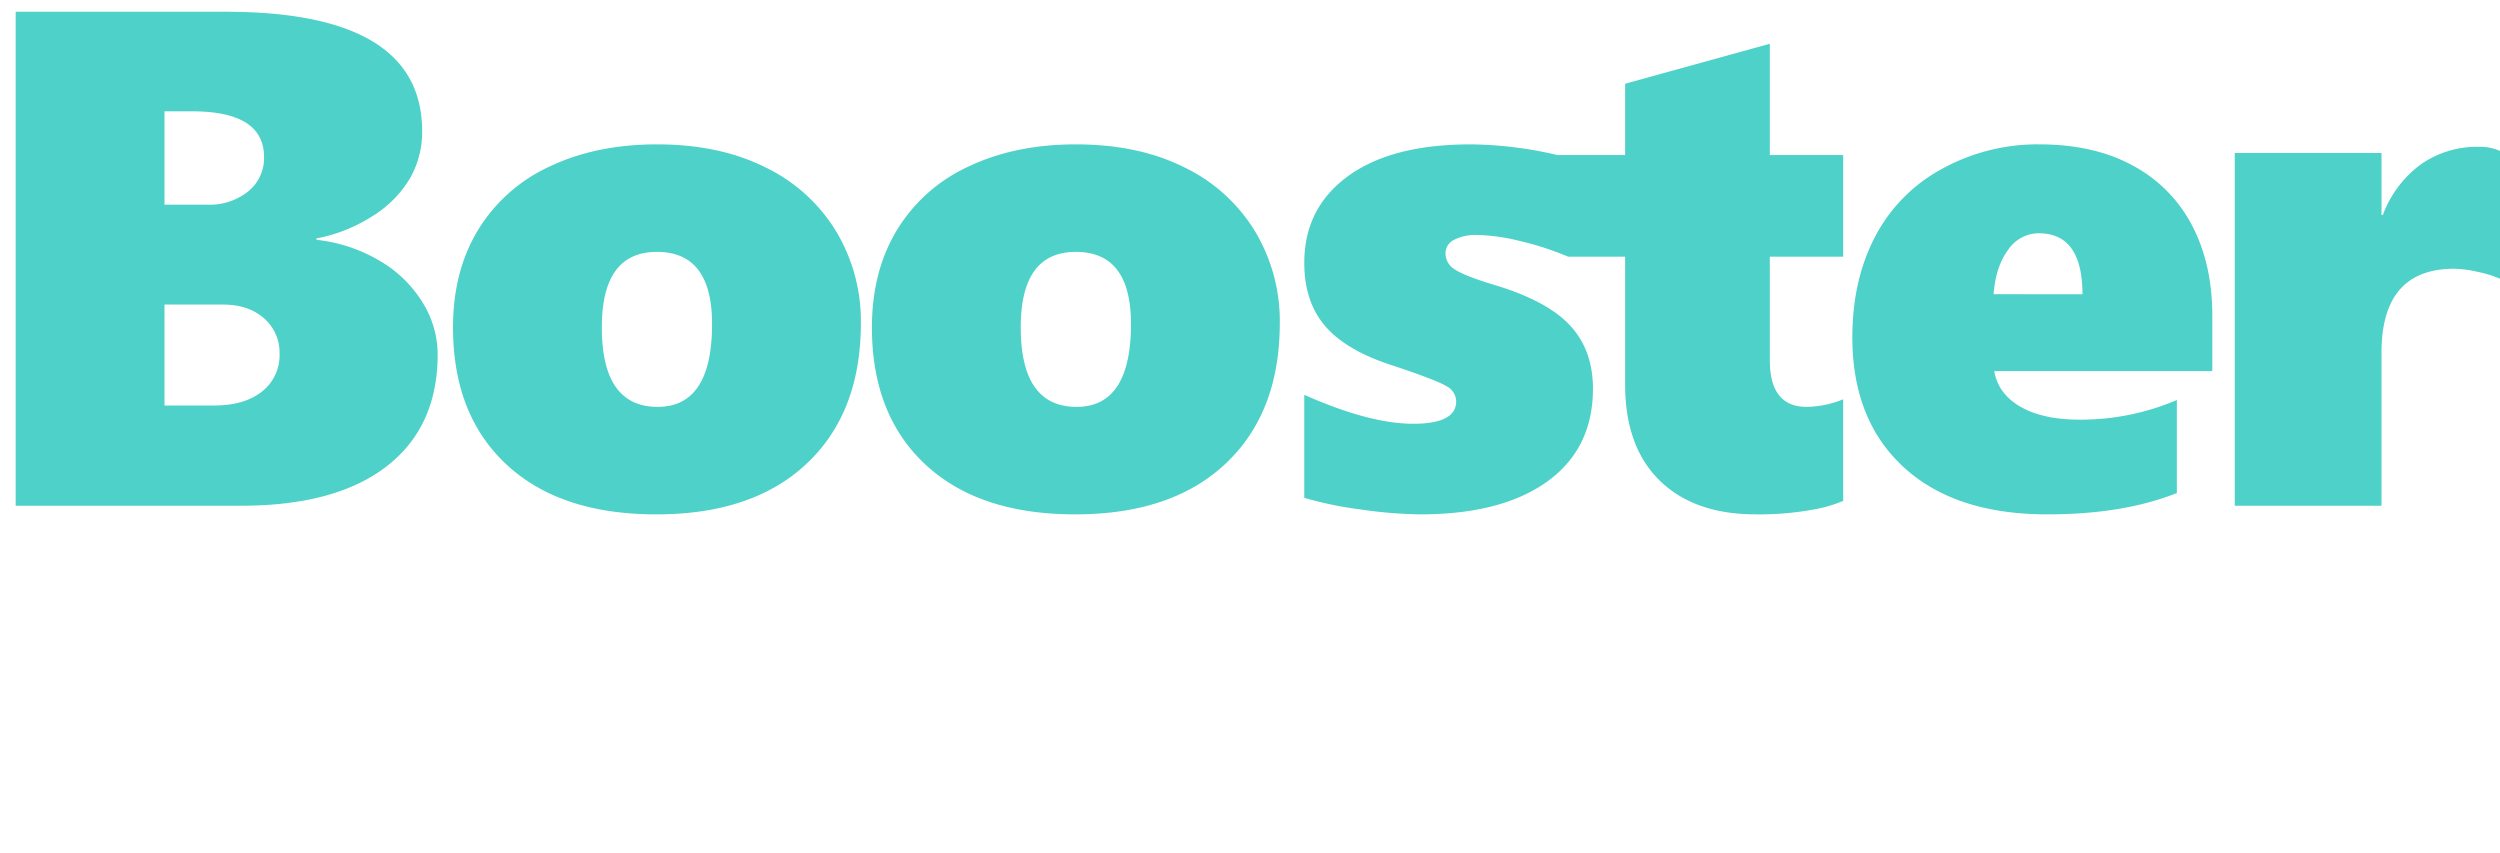 <svg xmlns="http://www.w3.org/2000/svg" viewBox="0 0 637.85 217.674">
  <defs>
    <filter id="a" x="2.412" y="156.461" width="633.723" height="61.213" filterUnits="userSpaceOnUse">
      <feOffset dx="3" dy="3"/>
      <feGaussianBlur result="b"/>
      <feFlood flood-opacity=".502"/>
      <feComposite operator="in" in2="b"/>
      <feComposite in="SourceGraphic"/>
    </filter>
    <filter id="b" x="0" y="0" width="637.85" height="131.232" filterUnits="userSpaceOnUse">
      <feOffset dx="4" dy="3"/>
      <feGaussianBlur result="d"/>
      <feFlood/>
      <feComposite operator="in" in2="d"/>
      <feComposite in="SourceGraphic"/>
    </filter>
  </defs>
  <g filter="url(#a)" transform="translate(-.003 -.005)">
    <path d="M2.41 200.88v-42.012h14.888q22.383 0 22.383 20.479 0 9.814-6.108 15.674t-16.275 5.859Zm9.463-34.307v26.631h4.688q6.152 0 9.653-3.691t3.5-10.049q0-6.006-3.472-9.448t-9.732-3.443Zm60.52 21.943H52.828q.468 6.534 8.232 6.534a16.072 16.072 0 0 0 8.7-2.344v6.68a22.858 22.858 0 0 1-10.809 2.226q-7.266 0-11.28-4.032t-4.013-11.231q0-7.471 4.336-11.836a14.445 14.445 0 0 1 10.664-4.365q6.562 0 10.151 3.9t3.589 10.572Zm-8.583-5.683q0-6.445-5.215-6.445a4.979 4.979 0 0 0-3.853 1.846 8.377 8.377 0 0 0-1.978 4.6Zm42.36-11.953-11.16 30H84.461l-10.635-30h9.9l5.215 18.486a27 27 0 0 1 1.025 5.332h.117a30.259 30.259 0 0 1 1.084-5.156l5.335-18.662Zm30.022 17.637h-19.57q.469 6.533 8.232 6.533a16.072 16.072 0 0 0 8.7-2.344v6.68a22.858 22.858 0 0 1-10.809 2.226q-7.266 0-11.279-4.028t-4.014-11.235q0-7.471 4.336-11.836a14.445 14.445 0 0 1 10.664-4.365q6.563 0 10.151 3.9t3.589 10.576Zm-8.582-5.684q0-6.445-5.215-6.445a4.979 4.979 0 0 0-3.853 1.846 8.377 8.377 0 0 0-1.978 4.6Zm23.048 18.047H141.4v-44.414h9.258Zm21.79.732q-7.5 0-11.792-4.2t-4.292-11.411q0-7.441 4.453-11.646t12.041-4.2q7.471 0 11.719 4.2t4.248 11.118q0 7.471-4.38 11.807t-11.997 4.332Zm.234-24.375a6.175 6.175 0 0 0-5.1 2.256 9.948 9.948 0 0 0-1.814 6.387q0 8.643 6.973 8.643 6.65 0 6.65-8.877 0-8.409-6.709-8.409Zm31.228 20.157h-.117v17.286h-9.258v-43.8h9.258v4.512h.117a10.883 10.883 0 0 1 9.639-5.244q5.83 0 9.009 4t3.179 10.884q0 7.5-3.706 12.041a12.084 12.084 0 0 1-9.864 4.539 9.341 9.341 0 0 1-8.257-4.218Zm-.264-12.3v2.4a7.637 7.637 0 0 0 1.641 5.068 5.34 5.34 0 0 0 4.307 1.963 5.676 5.676 0 0 0 4.903-2.445 11.811 11.811 0 0 0 1.743-6.929q0-7.91-6.152-7.91a5.777 5.777 0 0 0-4.644 2.153 8.588 8.588 0 0 0-1.802 5.695Zm75.428 15.786h-9.229v-17.109q0-6.533-4.8-6.533a4.414 4.414 0 0 0-3.721 1.963 8.066 8.066 0 0 0-1.436 4.893v16.786h-9.258v-17.285q0-6.357-4.717-6.357a4.521 4.521 0 0 0-3.794 1.875 8.25 8.25 0 0 0-1.421 5.1v16.667h-9.258v-30h9.258v4.688h.117a11.069 11.069 0 0 1 4.028-3.911 11.071 11.071 0 0 1 5.669-1.509q6.357 0 8.7 5.6a11.1 11.1 0 0 1 10.078-5.6q9.785 0 9.785 12.07Zm33.977-12.363h-19.57q.469 6.533 8.229 6.533a16.072 16.072 0 0 0 8.7-2.344v6.68a22.858 22.858 0 0 1-10.805 2.226q-7.266 0-11.279-4.028t-4.016-11.235q0-7.471 4.336-11.836a14.445 14.445 0 0 1 10.664-4.365q6.563 0 10.151 3.9t3.589 10.576Zm-8.584-5.684q0-6.445-5.215-6.445a4.979 4.979 0 0 0-3.853 1.846 8.377 8.377 0 0 0-1.978 4.6Zm42.767 18.047h-9.224v-16.67q0-6.973-4.98-6.973a4.942 4.942 0 0 0-3.96 1.843 7.031 7.031 0 0 0-1.553 4.688v17.112h-9.257v-30h9.258v4.746h.117a10.609 10.609 0 0 1 9.639-5.479q9.961 0 9.961 12.363Zm25.159-.352a13.684 13.684 0 0 1-6.183 1.084q-9.785 0-9.785-10.166v-13.74h-4.863v-6.826h4.863v-6.475l9.229-2.637v9.112h6.738v6.826h-6.738v12.129q0 4.688 3.721 4.688a6.273 6.273 0 0 0 3.018-.85Zm59.869.352h-9.552l-17.313-26.4a38.171 38.171 0 0 1-2.109-3.486h-.117q.234 2.227.234 6.8v23.086h-8.936v-42.012h10.2l16.67 25.576q1.143 1.729 2.109 3.428h.117a44.919 44.919 0 0 1-.234-5.771v-23.233h8.936Zm35.354-12.363h-19.57q.469 6.533 8.232 6.533a16.072 16.072 0 0 0 8.7-2.344v6.68a22.858 22.858 0 0 1-10.809 2.226q-7.266 0-11.279-4.028t-4.014-11.235q0-7.471 4.336-11.836a14.445 14.445 0 0 1 10.664-4.365q6.563 0 10.151 3.9t3.589 10.576Zm-8.584-5.684q0-6.445-5.215-6.445a4.979 4.979 0 0 0-3.853 1.846 8.377 8.377 0 0 0-1.978 4.6Zm31.927 17.7a13.684 13.684 0 0 1-6.182 1.079q-9.785 0-9.785-10.166v-13.74h-4.863v-6.826h4.863v-6.475l9.229-2.637v9.112h6.738v6.826h-6.738v12.129q0 4.688 3.721 4.688a6.273 6.273 0 0 0 3.018-.85Zm48.362-29.653-8.643 30h-9.727l-4.424-17.578a17.9 17.9 0 0 1-.5-3.838h-.176a22.965 22.965 0 0 1-.586 3.721l-4.743 17.695h-9.612l-8.467-30h9.434l4.133 19.57a25.446 25.446 0 0 1 .439 3.34h.176a18.5 18.5 0 0 1 .527-3.457l5.158-19.453h8.818l4.629 19.57a31.117 31.117 0 0 1 .41 3.4h.205a33.78 33.78 0 0 1 .469-3.4l3.9-19.57Zm18.098 30.732q-7.5 0-11.792-4.2t-4.292-11.411q0-7.441 4.453-11.646t12.041-4.2q7.471 0 11.719 4.2t4.248 11.118q0 7.471-4.38 11.807t-11.997 4.332Zm.234-24.375a6.175 6.175 0 0 0-5.1 2.256 9.948 9.948 0 0 0-1.813 6.387q0 8.643 6.973 8.643 6.65 0 6.65-8.877 0-8.409-6.709-8.409Zm41.419 1.992a8.031 8.031 0 0 0-3.9-.908 5.613 5.613 0 0 0-4.717 2.212 9.65 9.65 0 0 0-1.7 6.021v14.326h-9.258v-30h9.258v5.566h.117q2.2-6.094 7.91-6.094a5.962 5.962 0 0 1 2.285.352Zm34.066 21.651h-11.1l-9.58-14.883h-.117v14.883h-9.258v-44.414h9.258v28.271h.117l8.932-13.857h10.986l-10.752 14.092Z" fill="#fff"/>
  </g>
  <g filter="url(#b)" transform="translate(-.003 -.005)">
    <path d="M107.669 87.368q0 18.545-13.008 28.608T57.483 126.04H.003V.005h53.525q50.186 0 50.186 30.5a23.783 23.783 0 0 1-3.164 12.085 28.462 28.462 0 0 1-9.624 9.624 40.27 40.27 0 0 1-14.195 5.626v.352a40.014 40.014 0 0 1 16.084 5.317 31.4 31.4 0 0 1 10.986 10.631 25.151 25.151 0 0 1 3.868 13.228Zm-44.3-50.273q0-11.689-18.369-11.689h-7.029v23.818h10.987a15.611 15.611 0 0 0 10.371-3.384 10.877 10.877 0 0 0 4.043-8.745Zm3.955 50.1a11.462 11.462 0 0 0-3.955-8.965q-3.952-3.518-10.459-3.518H37.971v25.752h12.657q7.734 0 12.217-3.56a11.734 11.734 0 0 0 4.482-9.712Zm148.321-7.734q0 22.764-13.755 35.771t-38.45 13.008q-24.521 0-38.188-12.7t-13.667-35.027q0-14.326 6.416-24.873a41.722 41.722 0 0 1 18.281-16.172q11.866-5.628 27.334-5.628 16 0 27.729 5.889a42.864 42.864 0 0 1 18.018 16.348 44.515 44.515 0 0 1 6.285 23.381Zm-37.969.176q0-18.369-14.062-18.369t-14.06 19.245q0 20.3 14.238 20.3 13.887.002 13.887-21.179Zm144.851-.176q0 22.764-13.755 35.771t-38.45 13.008q-24.521 0-38.188-12.7t-13.667-35.027q0-14.326 6.416-24.873a41.722 41.722 0 0 1 18.281-16.172q11.866-5.628 27.334-5.628 16 0 27.729 5.889a42.864 42.864 0 0 1 18.018 16.348 44.515 44.515 0 0 1 6.285 23.381Zm-37.969.176q0-18.369-14.062-18.369t-14.06 19.245q0 20.3 14.238 20.3 13.887.002 13.887-21.179Zm117.871 16.52q0 15.293-11.646 23.687t-32.473 8.396a112.915 112.915 0 0 1-14.987-1.233 92.571 92.571 0 0 1-14.546-2.988V97.74q16.611 7.383 27.773 7.383 10.986 0 10.986-5.713a4.509 4.509 0 0 0-2.549-3.911q-2.549-1.538-13.359-5.142-11.953-3.779-17.4-10.02t-5.449-16.26q0-13.975 11.118-22.1t31.243-8.137a99.313 99.313 0 0 1 24.961 3.428v25.225a75.486 75.486 0 0 0-12.129-3.953 48.989 48.989 0 0 0-11.074-1.582 12.054 12.054 0 0 0-5.889 1.23 3.785 3.785 0 0 0-2.2 3.428 4.781 4.781 0 0 0 2.373 4.131q2.373 1.582 9.492 3.779 13.8 4.043 19.775 10.371t5.98 16.26Zm63.848 28.653a36.477 36.477 0 0 1-8.35 2.329 76.338 76.338 0 0 1-13.975 1.1q-15.645 0-24.478-8.613t-8.833-24.521v-32.61h-14.54l-5.177-25.928h19.718V18.374l36.914-10.2v28.389h18.721v25.928h-18.721V88.95q0 11.865 9.4 11.865a25.511 25.511 0 0 0 9.316-1.934Zm38.545-33.135q.967 5.8 6.68 9.1t15.117 3.3a62.256 62.256 0 0 0 24.785-5.01v23.73q-13.623 5.445-33.046 5.445-23.555 0-36.65-12.041T468.61 83.061q0-14.5 5.757-25.576a41.423 41.423 0 0 1 17.051-17.358 50.377 50.377 0 0 1 24.918-6.287q13.975 0 23.906 5.449a36.3 36.3 0 0 1 15.073 15.293q5.142 9.844 5.142 23.027v14.063Zm22.5-19.6q0-15.557-11.162-15.557a9.445 9.445 0 0 0-7.822 4.263q-3.164 4.259-3.691 11.294Zm106.531-3.955a29.1 29.1 0 0 0-5.713-1.758 28.91 28.91 0 0 0-5.977-.791q-18.545 0-18.545 21.445v39.024h-37.441v-90h37.441v15.82h.352a28.1 28.1 0 0 1 9.756-12.964 25.062 25.062 0 0 1 14.766-4.438 12.685 12.685 0 0 1 5.361 1.055Z" fill="#4dd1c8"/>
  </g>
</svg>